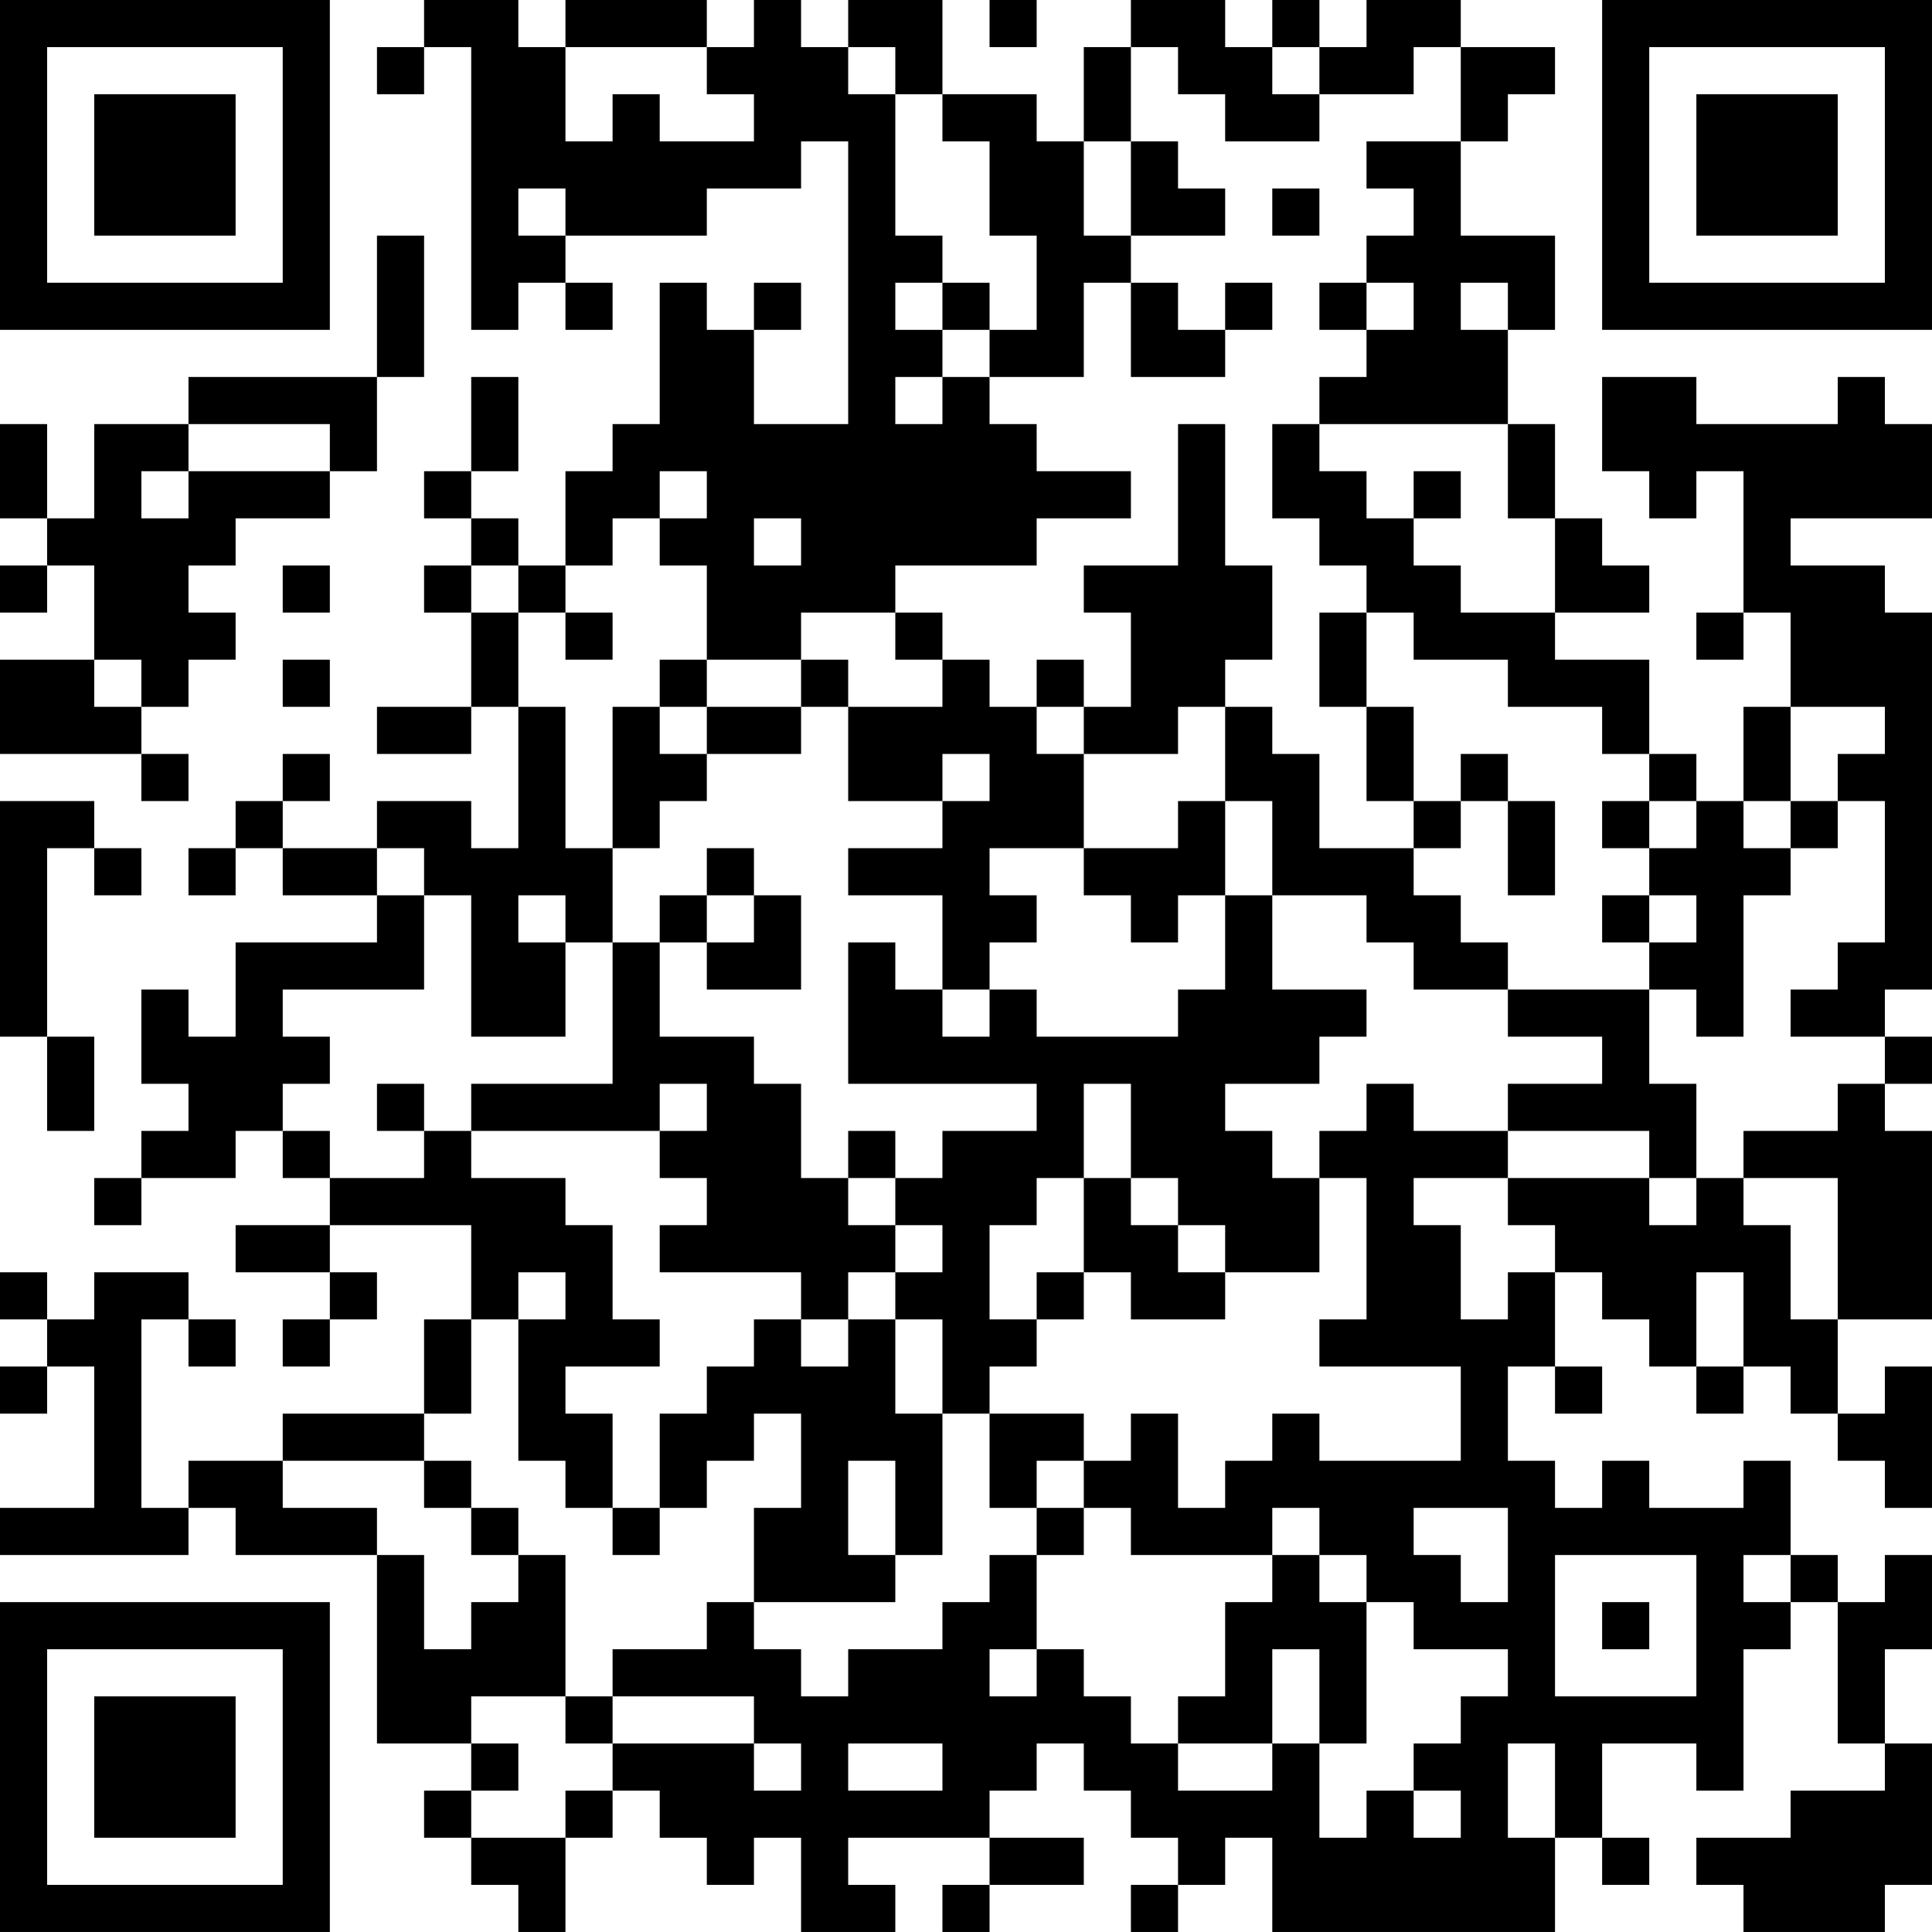 <?xml version="1.0" encoding="UTF-8"?>
<svg xmlns="http://www.w3.org/2000/svg" version="1.1" width="200" height="200" viewBox="0 0 200 200"><rect x="0" y="0" width="200" height="200" fill="#ffffff"/><g transform="scale(4.878)"><g transform="translate(0,0)"><path fill-rule="evenodd" d="M9 0L9 1L8 1L8 2L9 2L9 1L10 1L10 7L11 7L11 6L12 6L12 7L13 7L13 6L12 6L12 5L15 5L15 4L17 4L17 3L18 3L18 9L16 9L16 7L17 7L17 6L16 6L16 7L15 7L15 6L14 6L14 9L13 9L13 10L12 10L12 12L11 12L11 11L10 11L10 10L11 10L11 8L10 8L10 10L9 10L9 11L10 11L10 12L9 12L9 13L10 13L10 15L8 15L8 16L10 16L10 15L11 15L11 18L10 18L10 17L8 17L8 18L6 18L6 17L7 17L7 16L6 16L6 17L5 17L5 18L4 18L4 19L5 19L5 18L6 18L6 19L8 19L8 20L5 20L5 22L4 22L4 21L3 21L3 23L4 23L4 24L3 24L3 25L2 25L2 26L3 26L3 25L5 25L5 24L6 24L6 25L7 25L7 26L5 26L5 27L7 27L7 28L6 28L6 29L7 29L7 28L8 28L8 27L7 27L7 26L10 26L10 28L9 28L9 30L6 30L6 31L4 31L4 32L3 32L3 28L4 28L4 29L5 29L5 28L4 28L4 27L2 27L2 28L1 28L1 27L0 27L0 28L1 28L1 29L0 29L0 30L1 30L1 29L2 29L2 32L0 32L0 33L4 33L4 32L5 32L5 33L8 33L8 37L10 37L10 38L9 38L9 39L10 39L10 40L11 40L11 41L12 41L12 39L13 39L13 38L14 38L14 39L15 39L15 40L16 40L16 39L17 39L17 41L19 41L19 40L18 40L18 39L21 39L21 40L20 40L20 41L21 41L21 40L23 40L23 39L21 39L21 38L22 38L22 37L23 37L23 38L24 38L24 39L25 39L25 40L24 40L24 41L25 41L25 40L26 40L26 39L27 39L27 41L33 41L33 39L34 39L34 40L35 40L35 39L34 39L34 37L36 37L36 38L37 38L37 35L38 35L38 34L39 34L39 37L40 37L40 38L38 38L38 39L36 39L36 40L37 40L37 41L40 41L40 40L41 40L41 37L40 37L40 35L41 35L41 33L40 33L40 34L39 34L39 33L38 33L38 31L37 31L37 32L35 32L35 31L34 31L34 32L33 32L33 31L32 31L32 29L33 29L33 30L34 30L34 29L33 29L33 27L34 27L34 28L35 28L35 29L36 29L36 30L37 30L37 29L38 29L38 30L39 30L39 31L40 31L40 32L41 32L41 29L40 29L40 30L39 30L39 28L41 28L41 24L40 24L40 23L41 23L41 22L40 22L40 21L41 21L41 13L40 13L40 12L38 12L38 11L41 11L41 9L40 9L40 8L39 8L39 9L36 9L36 8L34 8L34 10L35 10L35 11L36 11L36 10L37 10L37 13L36 13L36 14L37 14L37 13L38 13L38 15L37 15L37 17L36 17L36 16L35 16L35 14L33 14L33 13L35 13L35 12L34 12L34 11L33 11L33 9L32 9L32 7L33 7L33 5L31 5L31 3L32 3L32 2L33 2L33 1L31 1L31 0L29 0L29 1L28 1L28 0L27 0L27 1L26 1L26 0L24 0L24 1L23 1L23 3L22 3L22 2L20 2L20 0L18 0L18 1L17 1L17 0L16 0L16 1L15 1L15 0L12 0L12 1L11 1L11 0ZM21 0L21 1L22 1L22 0ZM12 1L12 3L13 3L13 2L14 2L14 3L16 3L16 2L15 2L15 1ZM18 1L18 2L19 2L19 5L20 5L20 6L19 6L19 7L20 7L20 8L19 8L19 9L20 9L20 8L21 8L21 9L22 9L22 10L24 10L24 11L22 11L22 12L19 12L19 13L17 13L17 14L15 14L15 12L14 12L14 11L15 11L15 10L14 10L14 11L13 11L13 12L12 12L12 13L11 13L11 12L10 12L10 13L11 13L11 15L12 15L12 18L13 18L13 20L12 20L12 19L11 19L11 20L12 20L12 22L10 22L10 19L9 19L9 18L8 18L8 19L9 19L9 21L6 21L6 22L7 22L7 23L6 23L6 24L7 24L7 25L9 25L9 24L10 24L10 25L12 25L12 26L13 26L13 28L14 28L14 29L12 29L12 30L13 30L13 32L12 32L12 31L11 31L11 28L12 28L12 27L11 27L11 28L10 28L10 30L9 30L9 31L6 31L6 32L8 32L8 33L9 33L9 35L10 35L10 34L11 34L11 33L12 33L12 36L10 36L10 37L11 37L11 38L10 38L10 39L12 39L12 38L13 38L13 37L16 37L16 38L17 38L17 37L16 37L16 36L13 36L13 35L15 35L15 34L16 34L16 35L17 35L17 36L18 36L18 35L20 35L20 34L21 34L21 33L22 33L22 35L21 35L21 36L22 36L22 35L23 35L23 36L24 36L24 37L25 37L25 38L27 38L27 37L28 37L28 39L29 39L29 38L30 38L30 39L31 39L31 38L30 38L30 37L31 37L31 36L32 36L32 35L30 35L30 34L29 34L29 33L28 33L28 32L27 32L27 33L24 33L24 32L23 32L23 31L24 31L24 30L25 30L25 32L26 32L26 31L27 31L27 30L28 30L28 31L31 31L31 29L28 29L28 28L29 28L29 25L28 25L28 24L29 24L29 23L30 23L30 24L32 24L32 25L30 25L30 26L31 26L31 28L32 28L32 27L33 27L33 26L32 26L32 25L35 25L35 26L36 26L36 25L37 25L37 26L38 26L38 28L39 28L39 25L37 25L37 24L39 24L39 23L40 23L40 22L38 22L38 21L39 21L39 20L40 20L40 17L39 17L39 16L40 16L40 15L38 15L38 17L37 17L37 18L38 18L38 19L37 19L37 22L36 22L36 21L35 21L35 20L36 20L36 19L35 19L35 18L36 18L36 17L35 17L35 16L34 16L34 15L32 15L32 14L30 14L30 13L29 13L29 12L28 12L28 11L27 11L27 9L28 9L28 10L29 10L29 11L30 11L30 12L31 12L31 13L33 13L33 11L32 11L32 9L28 9L28 8L29 8L29 7L30 7L30 6L29 6L29 5L30 5L30 4L29 4L29 3L31 3L31 1L30 1L30 2L28 2L28 1L27 1L27 2L28 2L28 3L26 3L26 2L25 2L25 1L24 1L24 3L23 3L23 5L24 5L24 6L23 6L23 8L21 8L21 7L22 7L22 5L21 5L21 3L20 3L20 2L19 2L19 1ZM24 3L24 5L26 5L26 4L25 4L25 3ZM11 4L11 5L12 5L12 4ZM27 4L27 5L28 5L28 4ZM8 5L8 8L4 8L4 9L2 9L2 11L1 11L1 9L0 9L0 11L1 11L1 12L0 12L0 13L1 13L1 12L2 12L2 14L0 14L0 16L3 16L3 17L4 17L4 16L3 16L3 15L4 15L4 14L5 14L5 13L4 13L4 12L5 12L5 11L7 11L7 10L8 10L8 8L9 8L9 5ZM20 6L20 7L21 7L21 6ZM24 6L24 8L26 8L26 7L27 7L27 6L26 6L26 7L25 7L25 6ZM28 6L28 7L29 7L29 6ZM31 6L31 7L32 7L32 6ZM4 9L4 10L3 10L3 11L4 11L4 10L7 10L7 9ZM25 9L25 12L23 12L23 13L24 13L24 15L23 15L23 14L22 14L22 15L21 15L21 14L20 14L20 13L19 13L19 14L20 14L20 15L18 15L18 14L17 14L17 15L15 15L15 14L14 14L14 15L13 15L13 18L14 18L14 17L15 17L15 16L17 16L17 15L18 15L18 17L20 17L20 18L18 18L18 19L20 19L20 21L19 21L19 20L18 20L18 23L22 23L22 24L20 24L20 25L19 25L19 24L18 24L18 25L17 25L17 23L16 23L16 22L14 22L14 20L15 20L15 21L17 21L17 19L16 19L16 18L15 18L15 19L14 19L14 20L13 20L13 23L10 23L10 24L14 24L14 25L15 25L15 26L14 26L14 27L17 27L17 28L16 28L16 29L15 29L15 30L14 30L14 32L13 32L13 33L14 33L14 32L15 32L15 31L16 31L16 30L17 30L17 32L16 32L16 34L19 34L19 33L20 33L20 30L21 30L21 32L22 32L22 33L23 33L23 32L22 32L22 31L23 31L23 30L21 30L21 29L22 29L22 28L23 28L23 27L24 27L24 28L26 28L26 27L28 27L28 25L27 25L27 24L26 24L26 23L28 23L28 22L29 22L29 21L27 21L27 19L29 19L29 20L30 20L30 21L32 21L32 22L34 22L34 23L32 23L32 24L35 24L35 25L36 25L36 23L35 23L35 21L32 21L32 20L31 20L31 19L30 19L30 18L31 18L31 17L32 17L32 19L33 19L33 17L32 17L32 16L31 16L31 17L30 17L30 15L29 15L29 13L28 13L28 15L29 15L29 17L30 17L30 18L28 18L28 16L27 16L27 15L26 15L26 14L27 14L27 12L26 12L26 9ZM30 10L30 11L31 11L31 10ZM16 11L16 12L17 12L17 11ZM6 12L6 13L7 13L7 12ZM12 13L12 14L13 14L13 13ZM2 14L2 15L3 15L3 14ZM6 14L6 15L7 15L7 14ZM14 15L14 16L15 16L15 15ZM22 15L22 16L23 16L23 18L21 18L21 19L22 19L22 20L21 20L21 21L20 21L20 22L21 22L21 21L22 21L22 22L25 22L25 21L26 21L26 19L27 19L27 17L26 17L26 15L25 15L25 16L23 16L23 15ZM20 16L20 17L21 17L21 16ZM0 17L0 22L1 22L1 24L2 24L2 22L1 22L1 18L2 18L2 19L3 19L3 18L2 18L2 17ZM25 17L25 18L23 18L23 19L24 19L24 20L25 20L25 19L26 19L26 17ZM34 17L34 18L35 18L35 17ZM38 17L38 18L39 18L39 17ZM15 19L15 20L16 20L16 19ZM34 19L34 20L35 20L35 19ZM8 23L8 24L9 24L9 23ZM14 23L14 24L15 24L15 23ZM23 23L23 25L22 25L22 26L21 26L21 28L22 28L22 27L23 27L23 25L24 25L24 26L25 26L25 27L26 27L26 26L25 26L25 25L24 25L24 23ZM18 25L18 26L19 26L19 27L18 27L18 28L17 28L17 29L18 29L18 28L19 28L19 30L20 30L20 28L19 28L19 27L20 27L20 26L19 26L19 25ZM36 27L36 29L37 29L37 27ZM9 31L9 32L10 32L10 33L11 33L11 32L10 32L10 31ZM18 31L18 33L19 33L19 31ZM30 32L30 33L31 33L31 34L32 34L32 32ZM27 33L27 34L26 34L26 36L25 36L25 37L27 37L27 35L28 35L28 37L29 37L29 34L28 34L28 33ZM33 33L33 36L36 36L36 33ZM37 33L37 34L38 34L38 33ZM34 34L34 35L35 35L35 34ZM12 36L12 37L13 37L13 36ZM18 37L18 38L20 38L20 37ZM32 37L32 39L33 39L33 37ZM0 0L0 7L7 7L7 0ZM1 1L1 6L6 6L6 1ZM2 2L2 5L5 5L5 2ZM34 0L34 7L41 7L41 0ZM35 1L35 6L40 6L40 1ZM36 2L36 5L39 5L39 2ZM0 34L0 41L7 41L7 34ZM1 35L1 40L6 40L6 35ZM2 36L2 39L5 39L5 36Z" fill="#000000"/></g></g></svg>
